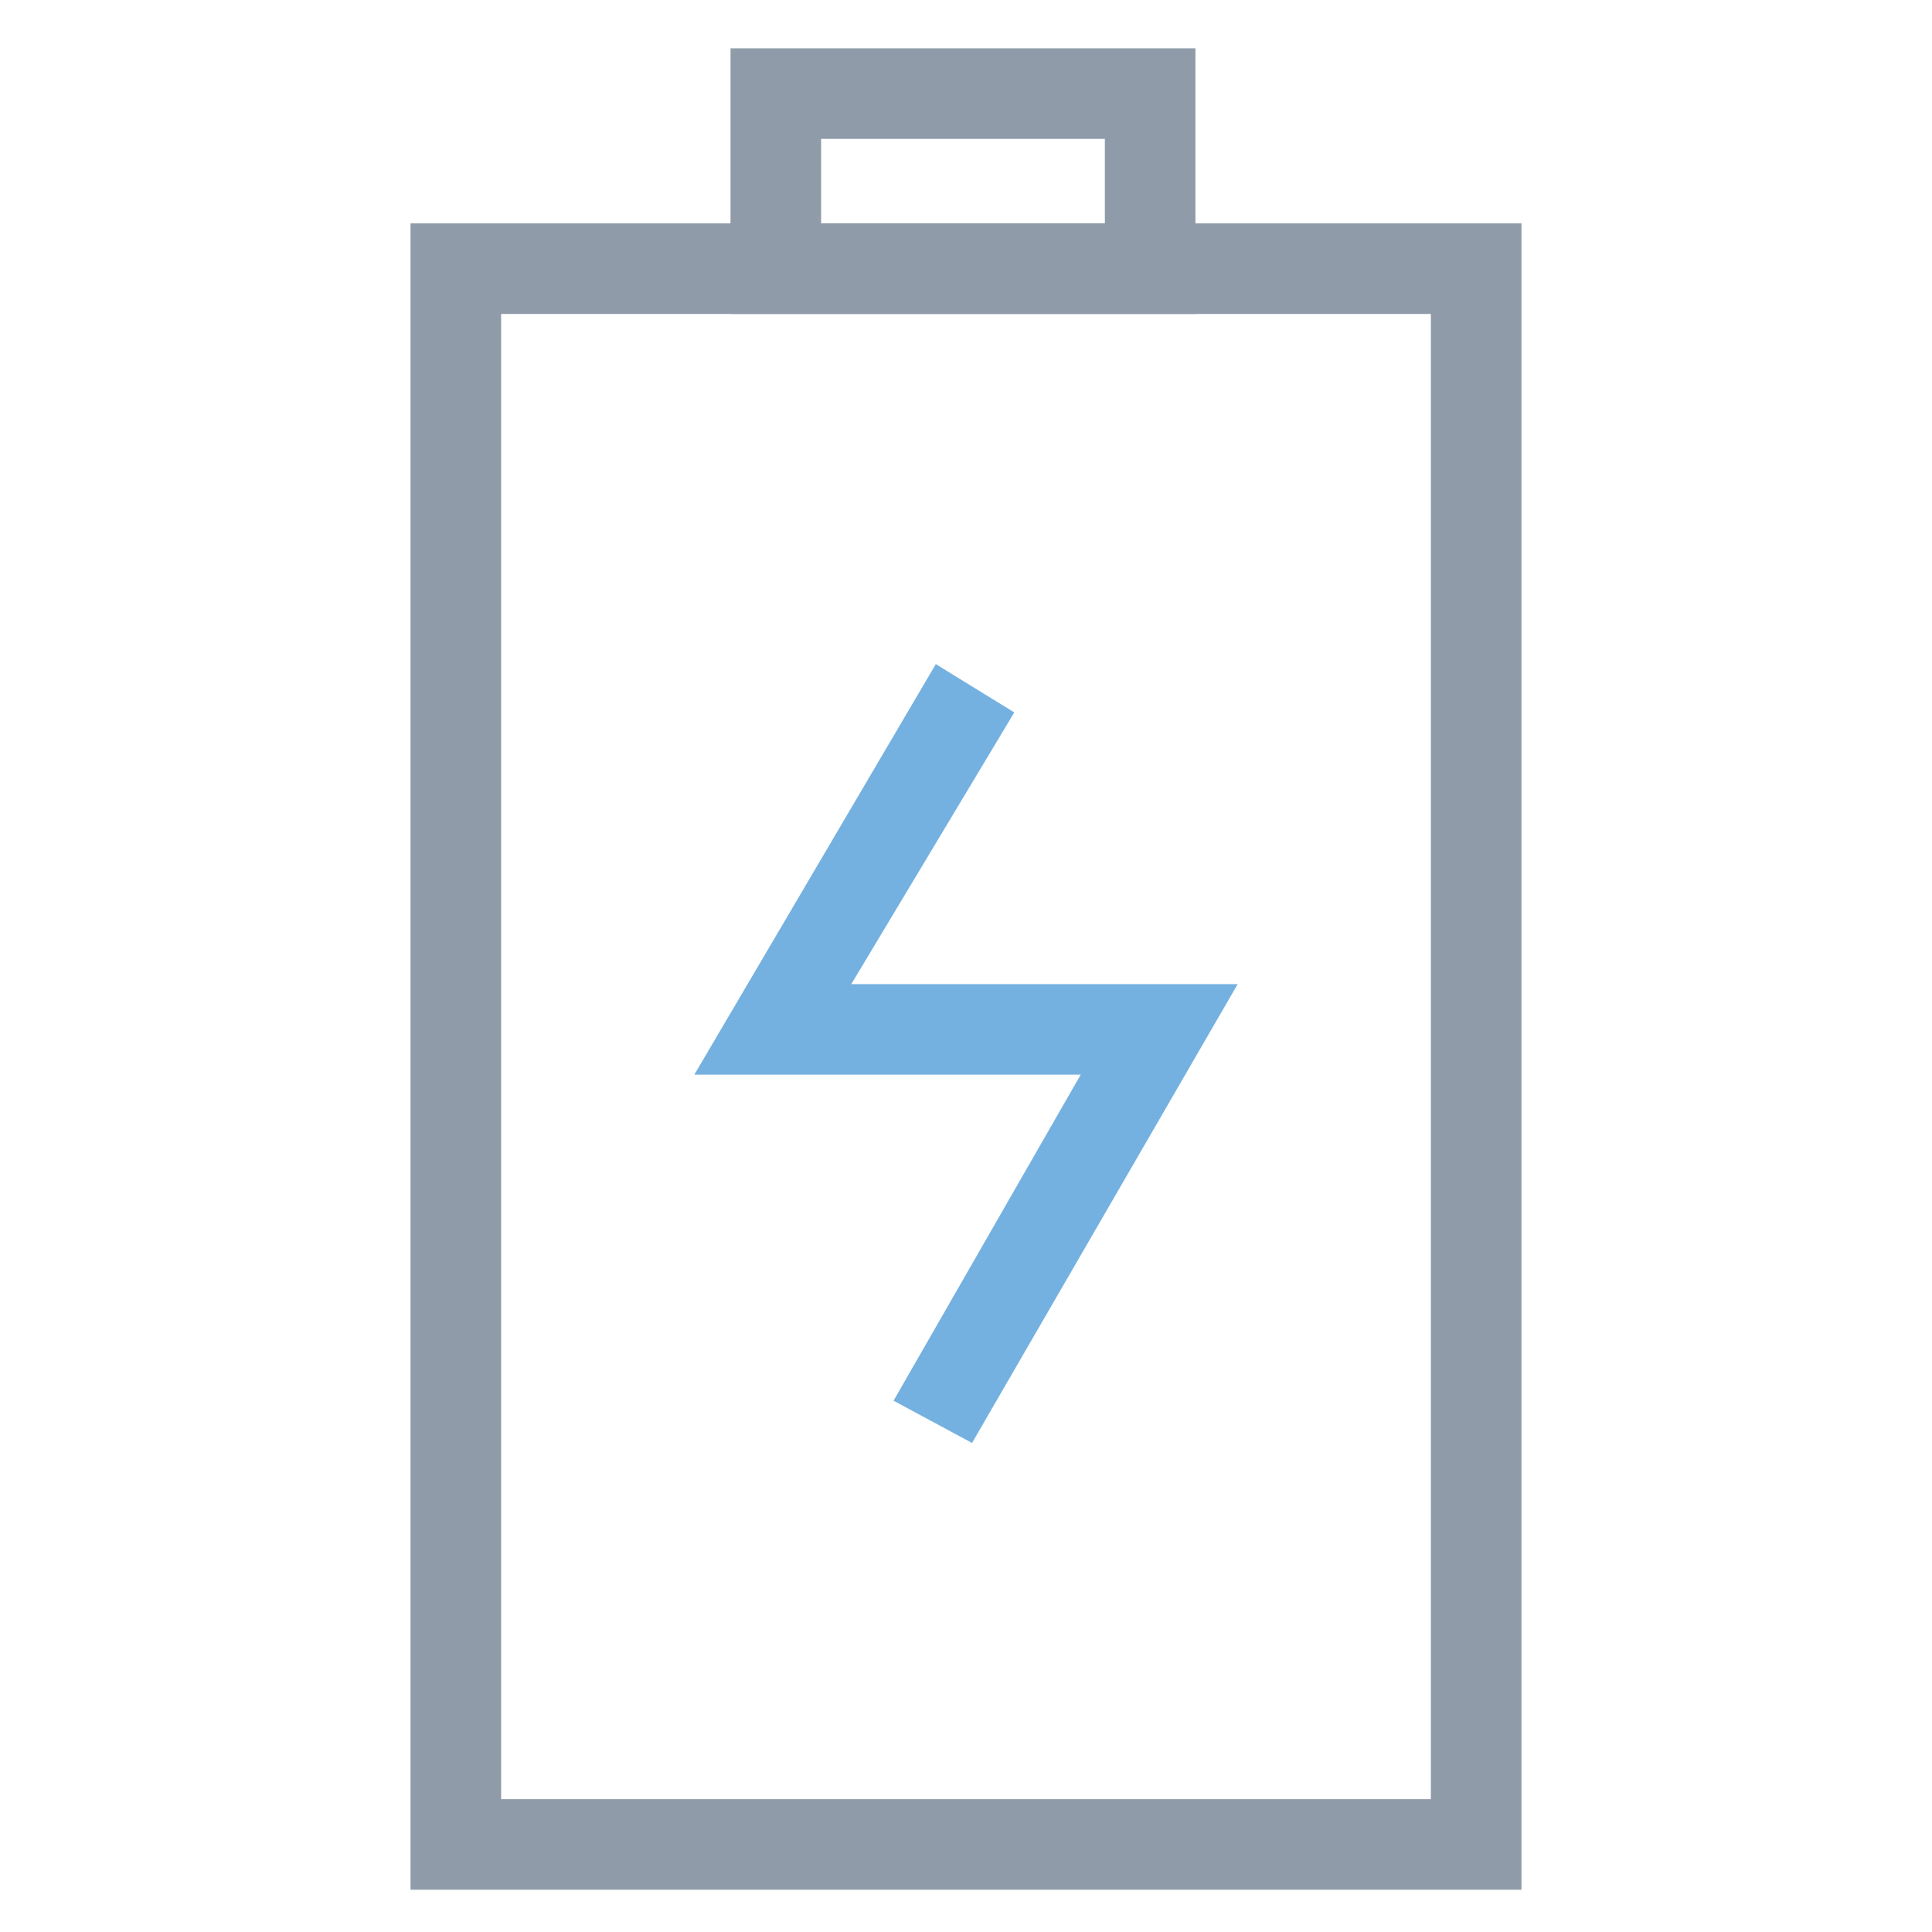 <?xml version="1.0" encoding="utf-8"?>
<!-- Generator: Adobe Illustrator 18.0.0, SVG Export Plug-In . SVG Version: 6.00 Build 0)  -->
<!DOCTYPE svg PUBLIC "-//W3C//DTD SVG 1.1//EN" "http://www.w3.org/Graphics/SVG/1.1/DTD/svg11.dtd">
<svg version="1.1" id="Layer_1" xmlns="http://www.w3.org/2000/svg" xmlns:xlink="http://www.w3.org/1999/xlink" x="0px" y="0px"
	 viewBox="0 0 32 32" enable-background="new 0 0 32 32" xml:space="preserve">
<g>
	<g>
		<path fill="#8F9BA8" d="M25.2,31.3H6.8V3.7h18.4V31.3z M8.3,29.8h15.4V5.2H8.3V29.8z"/>
	</g>
	<g>
		<path fill="#8F9BA8" d="M19.8,5.2h-7.7V0.8h7.7V5.2z M13.6,3.7h4.7V2.3h-4.7V3.7z"/>
	</g>
	<g>
		<polygon fill="#74B1E0" points="16.1,23.9 14.8,23.2 17.9,17.8 11.5,17.8 15.5,11 16.8,11.8 14.1,16.3 20.5,16.3 		"/>
	</g>
</g>
</svg>
